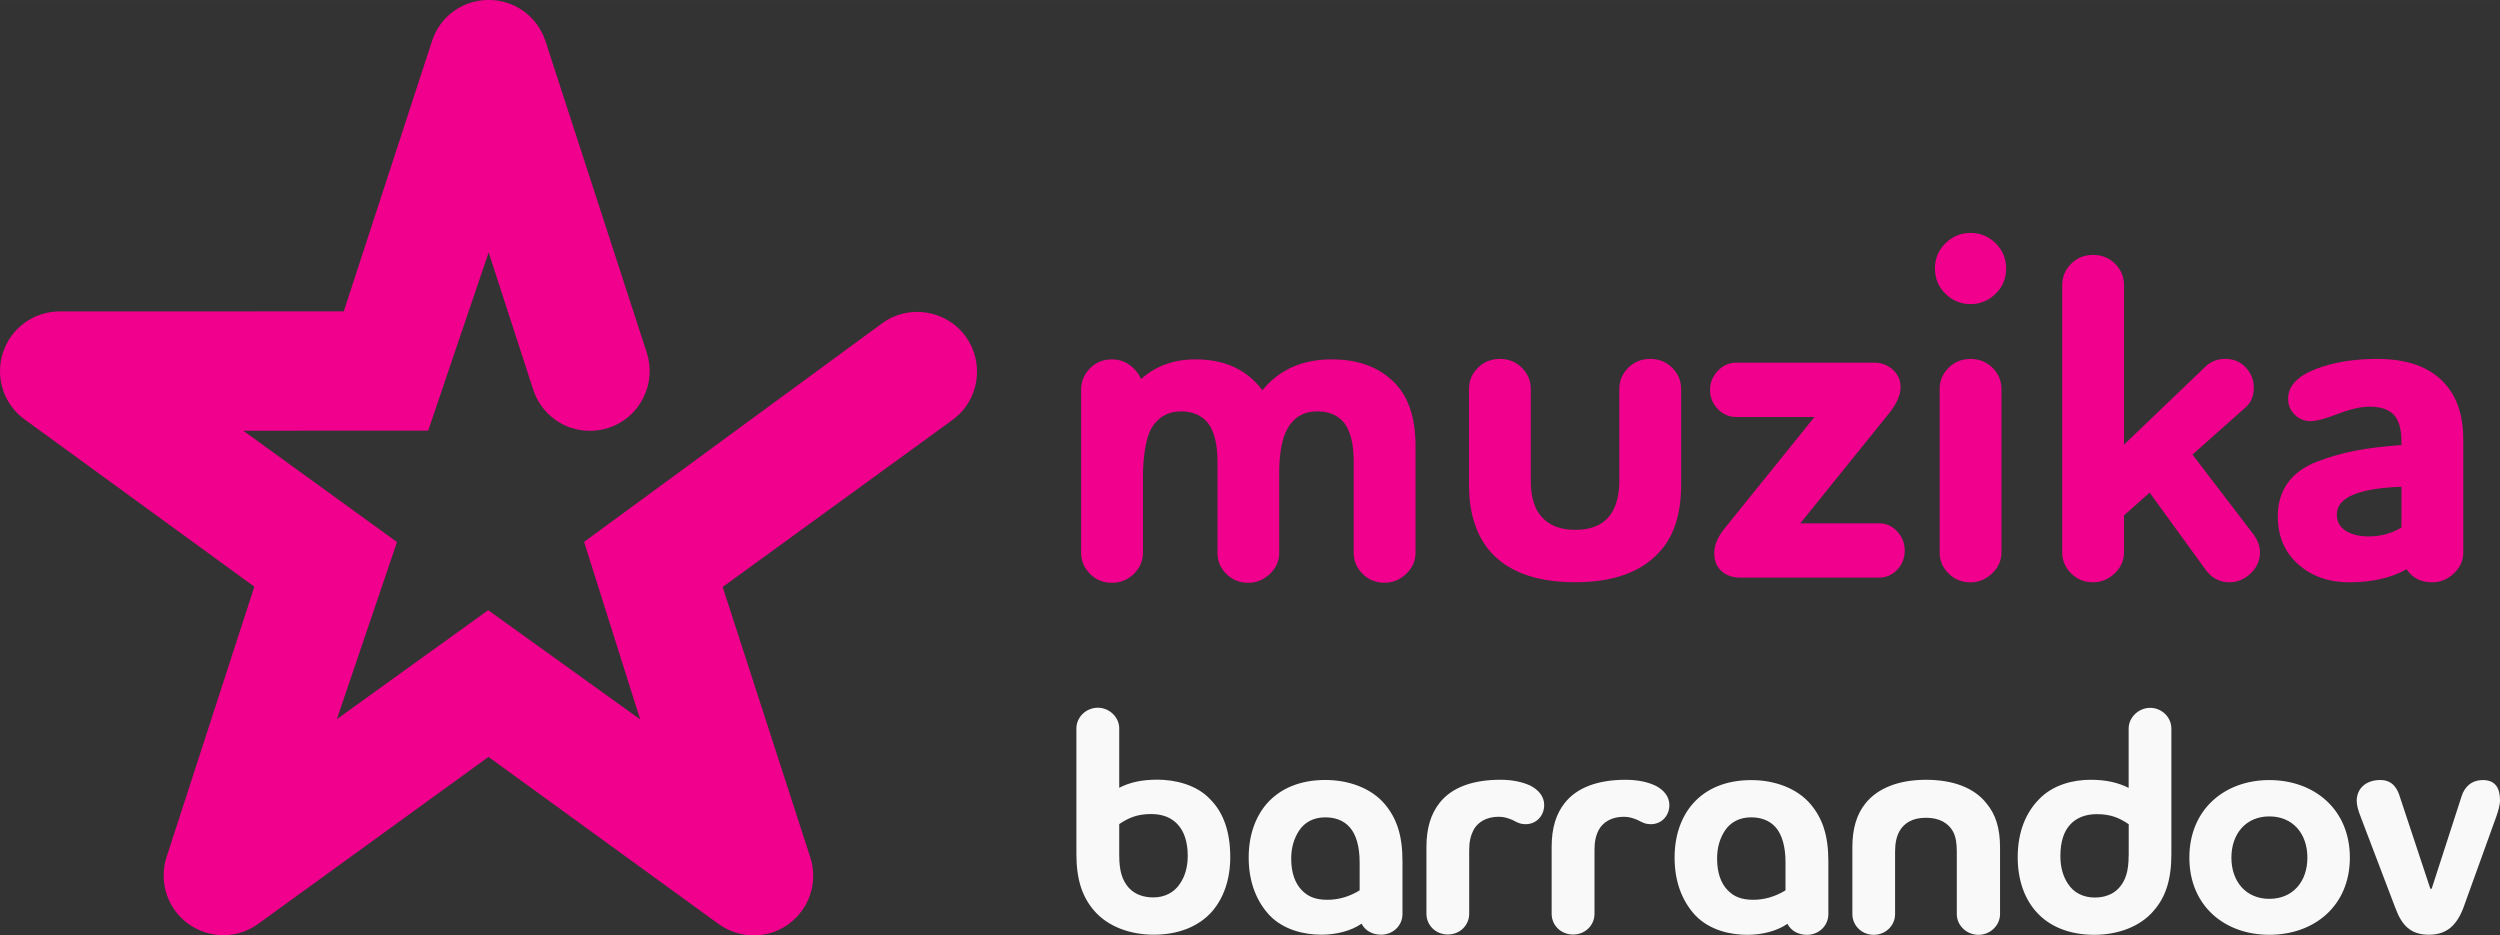 <svg xmlns="http://www.w3.org/2000/svg" height="224.49" width="600" viewBox="0 0 158.75 59.395"><rect x="0" y="0" width="158.75" height="59.395" fill="#333333" stroke="none"/><g stroke-width=".124" transform="translate(182.94 68.34)"><g fill="#fff" fill-opacity=".966"><path d="m-38.838-11.264c-1.476 0-2.408-1.091-2.408-2.618 0-1.522.931-2.617 2.408-2.617 1.492 0 2.417 1.094 2.417 2.617 0 1.527-.925 2.618-2.417 2.618m0-7.542c-2.835 0-5.078 1.857-5.078 4.924 0 3.068 2.242 4.901 5.078 4.901 2.851 0 5.114-1.833 5.114-4.901 0-3.067-2.263-4.924-5.114-4.924m-8.933 4.78c0 1.012-.19 1.585-.606 2.061-.406.453-.983.618-1.548.618-.754 0-1.349-.33-1.692-.863-.308-.454-.489-1.033-.489-1.774 0-.926.234-1.584.625-1.999.392-.431.98-.659 1.694-.659.889 0 1.44.246 2.02.639v1.977zm1.371-9.368c-.728 0-1.371.595-1.371 1.314v3.769c-.654-.326-1.404-.514-2.414-.514-1.066 0-2.383.29-3.297 1.258-.798.822-1.334 2.02-1.334 3.664 0 1.445.434 2.62 1.161 3.443.843.966 2.143 1.48 3.701 1.48 1.463 0 2.906-.493 3.789-1.547.746-.863 1.107-1.954 1.107-3.581v-7.971c0-.719-.614-1.314-1.342-1.314m-14.239 4.569c-1.67 0-3.05.497-3.851 1.506-.539.677-.825 1.561-.825 2.778v4.245c0 .72.591 1.316 1.356 1.316.766 0 1.356-.596 1.356-1.316v-3.976c0-.515.085-.927.272-1.278.288-.514.816-.864 1.692-.864.863 0 1.42.35 1.71.864.187.351.245.763.245 1.278v3.976c0 .72.62 1.316 1.376 1.316.749 0 1.37-.596 1.37-1.316v-4.245c0-1.217-.287-2.101-.855-2.778-.779-1.01-2.154-1.506-3.846-1.506m-8.922 7.02c-.633.392-1.337.6-2.039.6-.742 0-1.239-.19-1.647-.622-.394-.411-.658-1.05-.658-1.995 0-.724.184-1.296.495-1.775.353-.531.924-.843 1.666-.843.577 0 1.152.165 1.563.639.391.452.62 1.194.62 2.225v1.771zm-2.183-7c-1.562 0-2.843.517-3.707 1.503-.718.828-1.153 1.98-1.153 3.42 0 1.628.537 2.824 1.317 3.666.908.947 2.23 1.236 3.295 1.236.971 0 1.897-.246 2.554-.7.231.454.7.7 1.238.7.738 0 1.36-.557 1.36-1.317v-3.357c0-1.65-.376-2.718-1.115-3.606-.884-1.051-2.328-1.546-3.789-1.546m-6.077.353c-.471-.224-1.108-.372-1.896-.372-1.724 0-3.086.474-3.871 1.484-.537.678-.823 1.566-.823 2.782v4.24c0 .743.596 1.32 1.361 1.32.763 0 1.36-.576 1.36-1.32v-4.04c0-.535.078-.905.266-1.277.267-.49.802-.841 1.605-.841.35 0 .619.103.864.204.287.147.479.267.847.267.68 0 1.172-.537 1.172-1.215 0-.555-.368-.967-.885-1.235m-7.948 0c-.478-.224-1.117-.371-1.894-.371-1.735 0-3.094.473-3.876 1.483-.529.678-.823 1.567-.823 2.782v4.241c0 .743.596 1.319 1.358 1.319.761 0 1.357-.576 1.357-1.319v-4.04c0-.535.09-.905.273-1.276.268-.491.804-.841 1.609-.841.349 0 .614.102.864.203.287.147.469.268.847.268.672 0 1.169-.538 1.169-1.216 0-.555-.367-.967-.883-1.235m-10.836 6.654c-.632.391-1.335.599-2.036.599-.745 0-1.242-.189-1.65-.622-.39-.411-.66-1.049-.66-1.994 0-.724.19-1.297.5-1.776.35-.531.917-.843 1.661-.843.579 0 1.155.165 1.563.639.396.452.622 1.194.622 2.225v1.772zm-2.185-7.01c-1.561 0-2.841.517-3.711 1.503-.71.828-1.15 1.98-1.15 3.42 0 1.628.54 2.825 1.32 3.667.91.947 2.23 1.235 3.294 1.235.968 0 1.899-.246 2.555-.7.227.454.703.7 1.241.7.737 0 1.356-.556 1.356-1.316v-3.358c0-1.649-.374-2.717-1.113-3.606-.882-1.05-2.33-1.545-3.792-1.545m-9.231 6.595c-.35.533-.95.863-1.68.863-.58 0-1.16-.165-1.57-.618-.41-.476-.6-1.049-.6-2.061v-1.977c.58-.393 1.14-.639 2.02-.639.73 0 1.3.228 1.69.659.39.415.64 1.073.64 1.998 0 .742-.19 1.32-.5 1.775m-1.44-6.614c-1.03 0-1.77.187-2.41.514v-3.769c0-.719-.63-1.314-1.36-1.314-.74 0-1.36.595-1.36 1.314v7.971c0 1.626.37 2.718 1.11 3.582.89 1.053 2.34 1.546 3.8 1.546 1.56 0 2.86-.514 3.71-1.48.71-.824 1.15-1.997 1.15-3.443 0-1.647-.45-2.842-1.26-3.664-.9-.967-2.3-1.258-3.38-1.258"/><path d="m-25.297-18.804c-.735 0-1.153.476-1.323 1l-1.909 5.898h-.084l-1.92-5.792c-.139-.474-.42-1.112-1.252-1.112-.963 0-1.504.579-1.504 1.32 0 .247.078.595.264 1.05l2.187 5.746c.408 1.113.97 1.708 2.135 1.708 1.146 0 1.768-.616 2.187-1.708l2.055-5.697c.146-.388.271-.843.271-1.113 0-.72-.234-1.306-1.107-1.305"/></g><g fill="#f0008c"><path d="m-126.91-47.821l-18.94 13.889 3.56 11.273-9.65-6.936-9.61 6.921 3.82-11.246-9.76-7.07 11.74-.004s3.64-10.749 3.84-11.316c.18.559 2.83 8.713 2.83 8.713.37 1.142 1.27 2.049 2.42 2.429.78.246 1.6.246 2.36-.002.96-.311 1.75-.987 2.2-1.89.46-.902.54-1.927.23-2.889l-6.43-19.771c-.51-1.573-1.96-2.624-3.61-2.624s-3.1 1.051-3.6 2.624c0 0-5.35 16.383-5.6 17.15-.14 0-18.04.004-18.04.004-1.64.005-3.1 1.058-3.6 2.615-.13.391-.19.78-.19 1.176 0 1.19.56 2.338 1.56 3.065 0 0 13.94 10.149 14.59 10.623-.05.14-5.57 17.16-5.57 17.16-.51 1.579.04 3.275 1.37 4.244 1.34.97 3.13.97 4.46-.004l14.61-10.589 14.6 10.602c1.34.969 3.13.978 4.46.012l.001-.004c1.33-.97 1.88-2.67 1.37-4.241l-5.56-17.16 14.59-10.605c1.02-.737 1.56-1.898 1.56-3.074 0-.772-.23-1.553-.72-2.228-1.23-1.689-3.61-2.071-5.3-.84"/><path d="m-114.29-43.588c0-.535.19-.991.57-1.368.37-.377.84-.565 1.39-.565.42 0 .79.119 1.12.357s.57.535.73.892c.93-.832 2.08-1.249 3.45-1.249 1.86 0 3.28.654 4.25 1.963 1.07-1.309 2.54-1.963 4.403-1.963 1.605 0 2.884.446 3.836 1.338.991.892 1.487 2.28 1.487 4.164v6.78c0 .516-.199.962-.595 1.338s-.852.565-1.368.565c-.555 0-1.021-.188-1.398-.565-.377-.376-.565-.822-.565-1.338v-5.799c0-1.09-.198-1.904-.594-2.439-.397-.495-.972-.743-1.725-.743-.831 0-1.461.357-1.871 1.07-.36.615-.54 1.576-.54 2.885v5.03c0 .516-.2.961-.59 1.338-.4.376-.86.565-1.37.565-.56 0-1.02-.189-1.4-.565s-.56-.822-.56-1.338v-5.799c0-1.091-.2-1.904-.6-2.439-.4-.495-.97-.744-1.72-.744-.82 0-1.44.357-1.88 1.071-.31.575-.49 1.507-.53 2.795v5.086c0 .535-.2.992-.58 1.368-.39.376-.85.565-1.39.565-.55 0-1.02-.189-1.39-.565-.38-.376-.57-.833-.57-1.368v-10.32"/><path d="m-89.66-37.55v-6.097c0-.516.188-.962.565-1.338.376-.377.843-.565 1.398-.565s1.021.188 1.397.565.565.822.565 1.338v5.858c0 .734.129 1.349.387 1.844.476.833 1.288 1.249 2.439 1.249 1.169 0 1.972-.416 2.409-1.249.257-.495.386-1.11.386-1.844v-5.858c0-.516.188-.962.565-1.338.376-.377.843-.565 1.398-.565s1.021.188 1.397.565.565.822.565 1.338v6.097c0 1.724-.396 3.073-1.189 4.04-1.15 1.428-2.994 2.141-5.531 2.141-2.578 0-4.431-.713-5.562-2.141-.792-1.03-1.189-2.379-1.189-4.04"/><path d="m-68.62-35.11h4.996c.456 0 .843.173 1.16.52s.475.749.475 1.205c0 .475-.158.882-.475 1.219-.318.337-.704.505-1.16.505h-8.797c-.496 0-.897-.138-1.204-.416-.307-.277-.46-.654-.46-1.13 0-.515.218-1.041.654-1.576l5.71-7.078h-4.967c-.456 0-.847-.168-1.174-.506-.327-.337-.491-.743-.491-1.219 0-.456.164-.857.491-1.204s.718-.521 1.174-.521h8.77c.456 0 .847.149 1.174.446s.491.663.491 1.099c0 .475-.218 1-.654 1.574l-5.713 7.082"/><path d="m-56.22-49.684c-.446.436-.976.654-1.591.654-.614 0-1.144-.218-1.591-.654-.446-.436-.669-.971-.669-1.606 0-.634.223-1.169.669-1.606.447-.436.977-.654 1.591-.654.615 0 1.145.218 1.591.654.447.436.67.972.67 1.606 0 .635-.223 1.17-.67 1.606m-3.553 6.04c0-.516.188-.962.565-1.339.376-.377.842-.565 1.397-.565s1.021.189 1.398.565c.376.377.565.823.565 1.339v10.379c0 .516-.198.961-.595 1.338-.396.376-.852.565-1.368.565-.555 0-1.021-.189-1.397-.565-.377-.376-.565-.822-.565-1.338v-10.379"/><path d="m-40.33-42.485l-3.388 3.01 3.87 5.062c.277.374.416.76.416 1.153 0 .513-.197.957-.591 1.332-.394.374-.847.562-1.358.562-.629 0-1.14-.28-1.532-.838l-3.525-4.854-1.626 1.444v2.347c0 .515-.199.961-.595 1.337-.397.376-.853.564-1.368.564-.555 0-1.022-.189-1.398-.565-.377-.376-.565-.822-.565-1.338v-16.952c0-.535.188-.991.565-1.368.376-.377.843-.565 1.398-.565s1.021.189 1.398.565c.375.377.565.833.565 1.368v10.112l5.196-4.976c.338-.311.746-.467 1.225-.467.537 0 .975.184 1.312.551.338.367.507.789.507 1.265 0 .536-.169.953-.506 1.251"/><path d="m-38.3-35.558c0-.833.213-1.542.639-2.127.426-.584 1.041-1.03 1.844-1.338.803-.307 1.616-.54 2.439-.699.822-.158 1.799-.277 2.929-.357v-.238c0-.714-.139-1.249-.416-1.606-.318-.396-.853-.594-1.606-.594-.555 0-1.23.153-2.023.461-.793.307-1.367.46-1.724.46-.397 0-.734-.138-1.01-.416-.278-.277-.417-.614-.417-1.01 0-.793.575-1.417 1.725-1.874 1.13-.436 2.439-.654 3.926-.654 1.922 0 3.35.515 4.282 1.546.793.853 1.19 2.052 1.19 3.599v7.137c0 .516-.199.962-.595 1.338-.397.376-.853.565-1.368.565-.734 0-1.279-.277-1.636-.832-.972.555-2.191.832-3.658.832-1.288 0-2.364-.381-3.226-1.144-.863-.763-1.294-1.78-1.294-3.049m5.77 1.279c.773 0 1.467-.188 2.081-.565v-2.587c-2.736.099-4.104.684-4.104 1.754 0 .457.189.803.566 1.041.375.238.862.357 1.457.357"/></g></g></svg>
